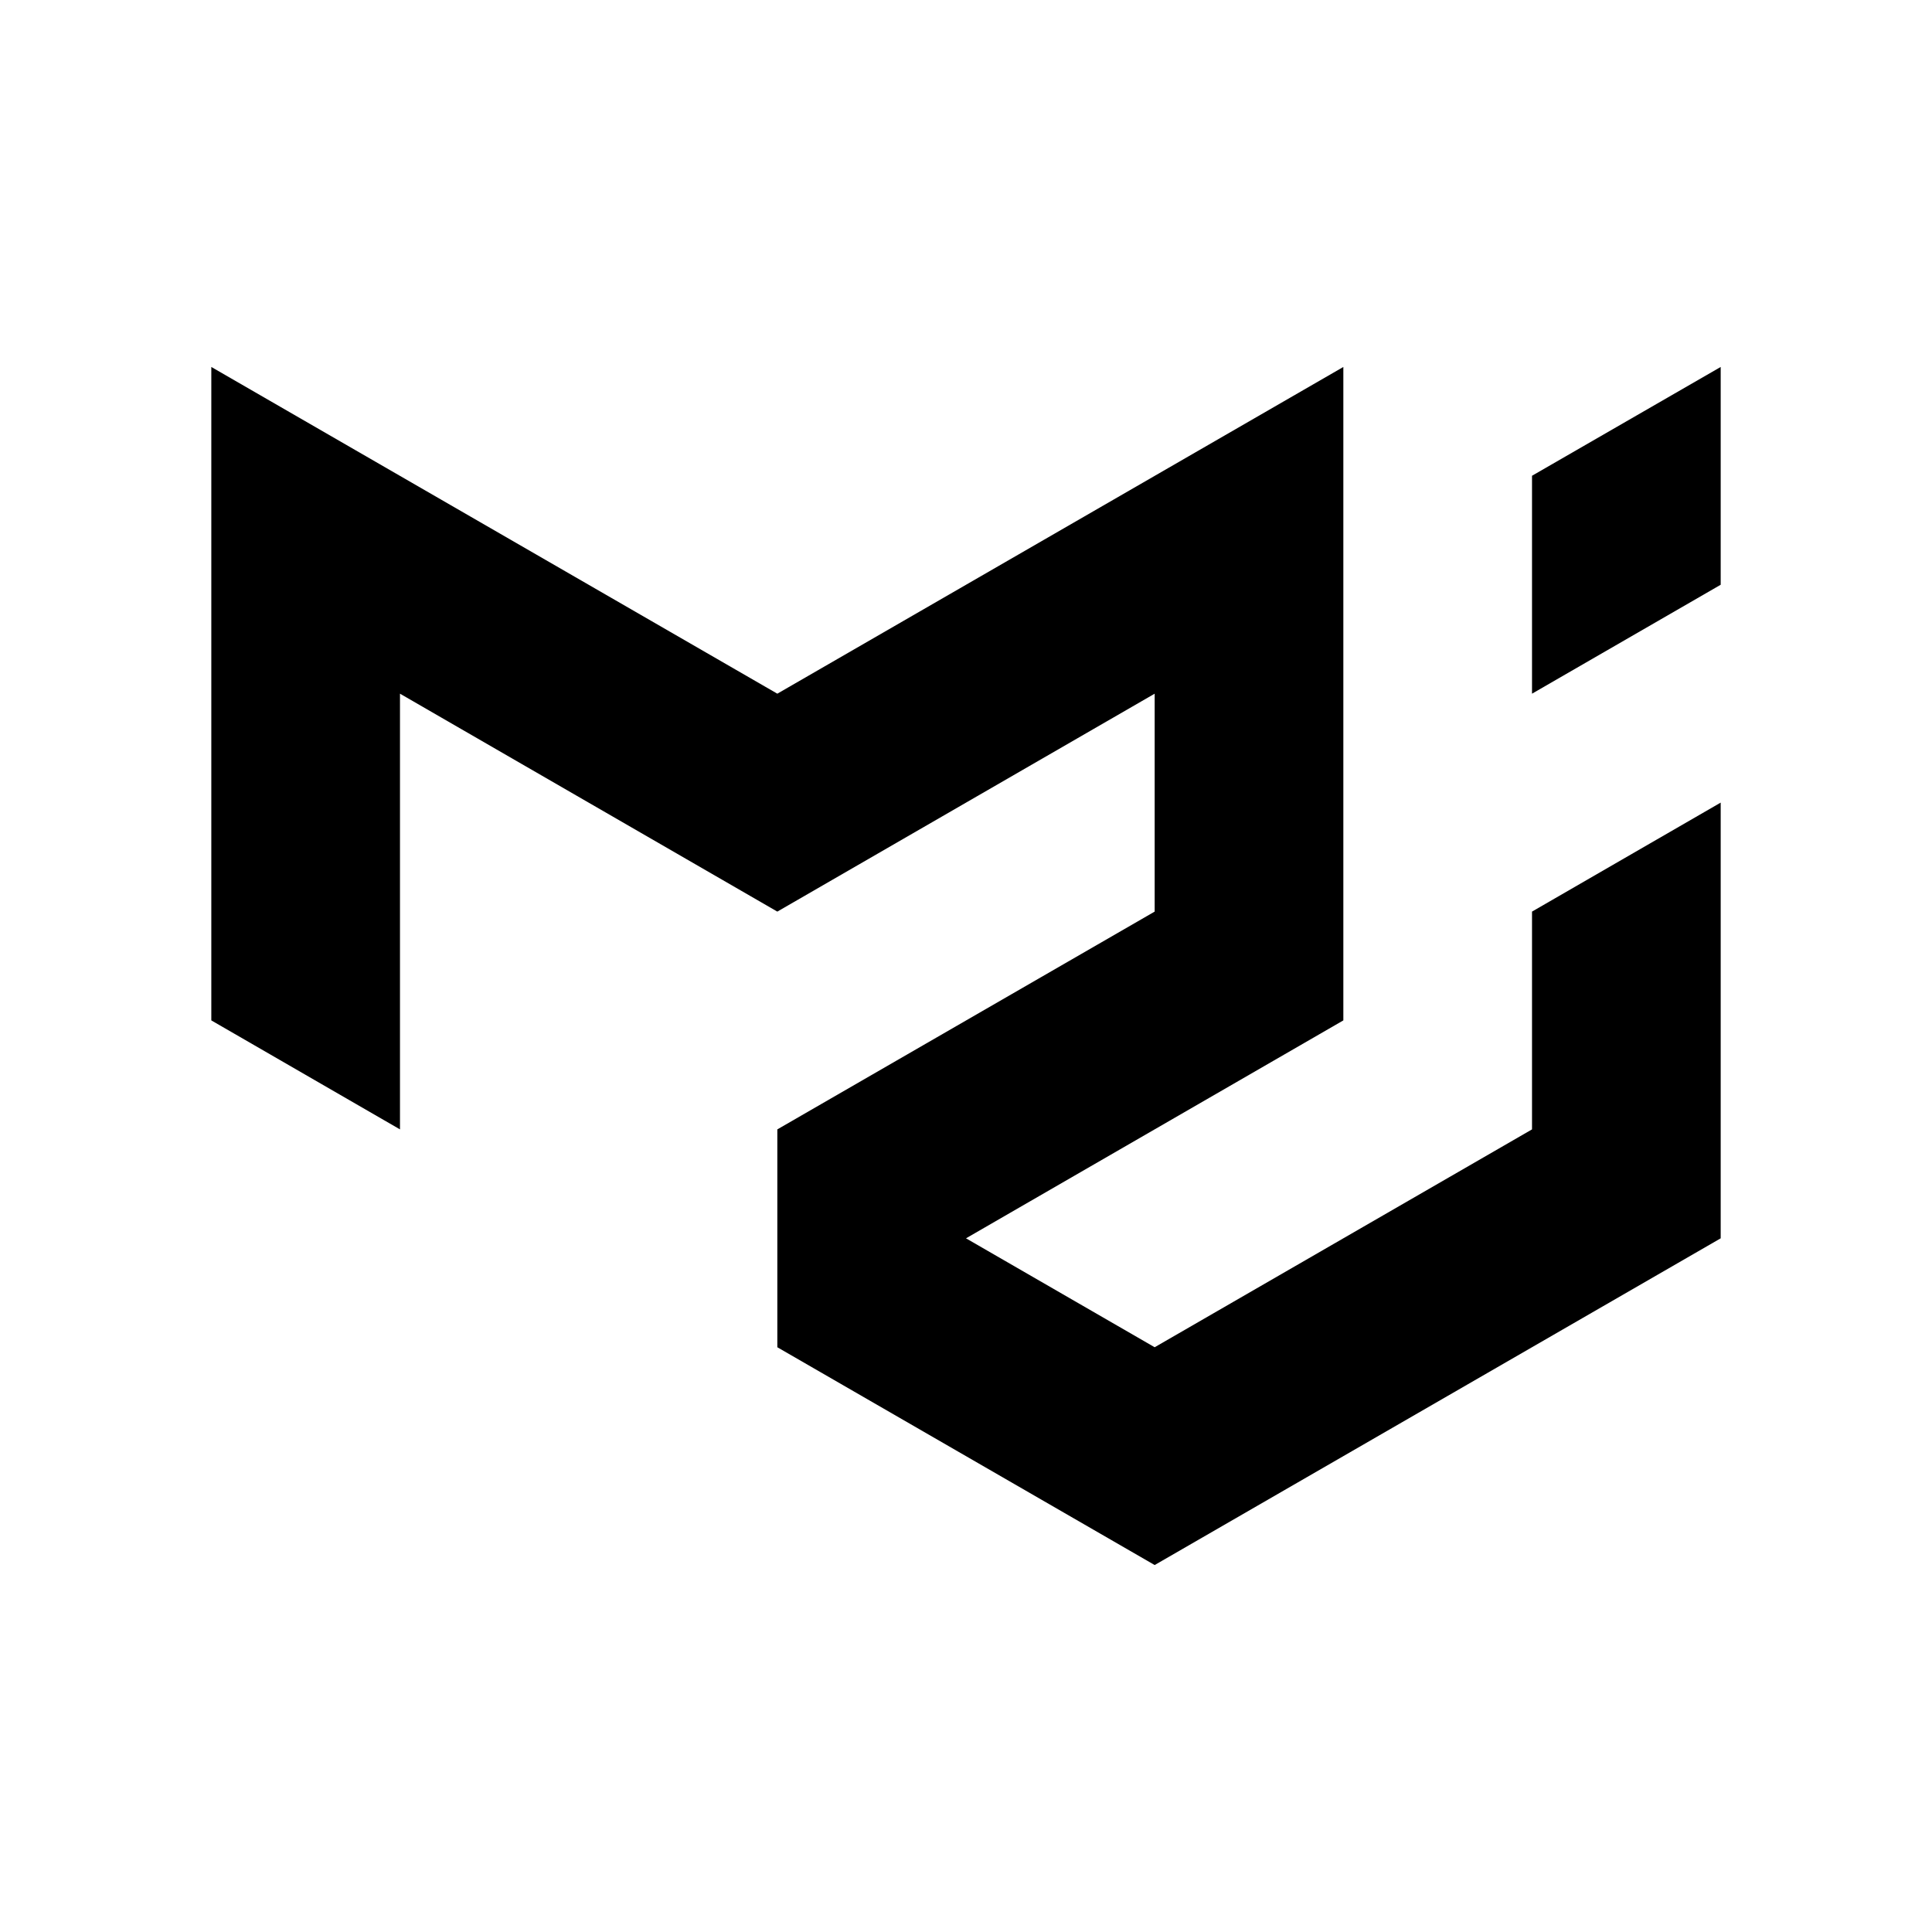 <svg xmlns="http://www.w3.org/2000/svg" width="100%" height="100%" viewBox="0 0 30.72 30.72"><path d="M3.36 5.835v10.39l3 1.733V11.03l6 3.465 6-3.465v3.465l-6 3.463v3.464l6 3.463 9-5.195V12.762l-3 1.733v3.463l-6 3.464-3-1.732 6-3.465V5.835L12.36 11.03 3.36 5.835z m24 0l-3 1.73V11.03l3-1.732V5.834Z" /></svg>